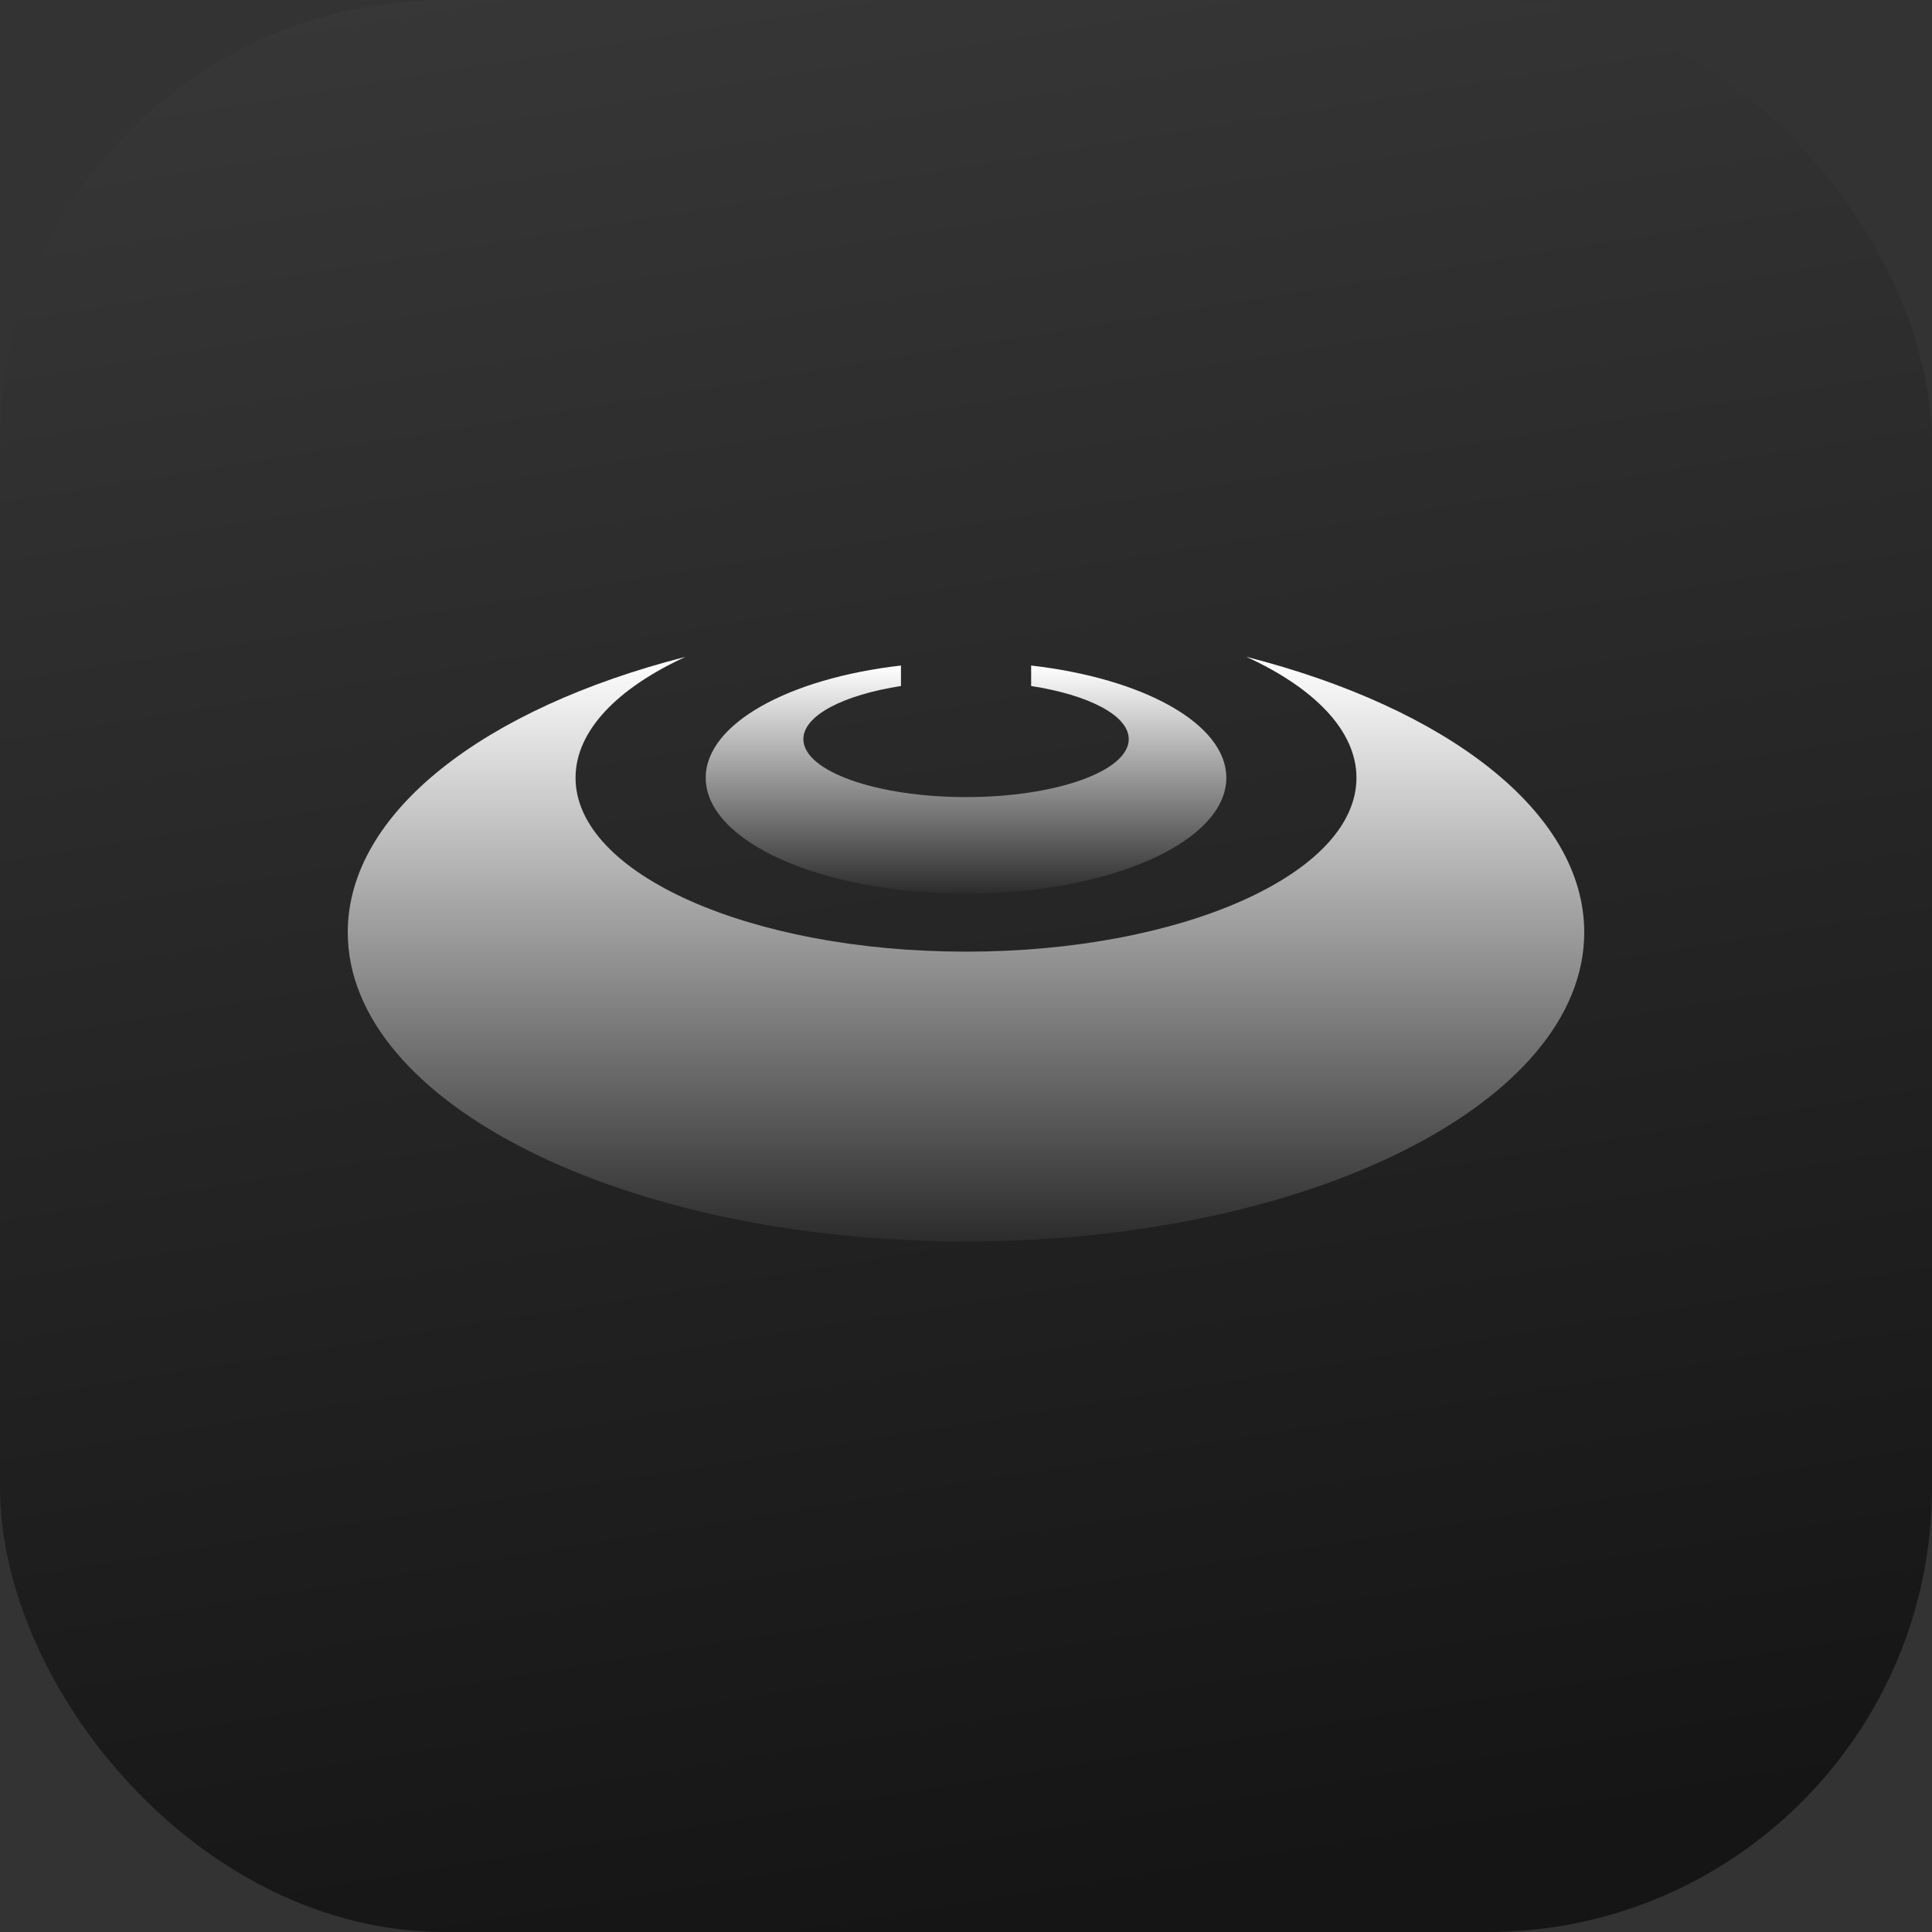 <svg width="50" height="50" viewBox="0 0 50 50" fill="none" xmlns="http://www.w3.org/2000/svg">
<rect x="0" y="0" width="50" height="50" fill="#333333" stroke="none"/>
<rect width="50" height="50" rx="11.5" fill="url(#paint0_linear_347_4)"/>
<path d="M32.26 17C37.447 18.323 41 21.018 41 24.129C41 28.547 33.837 32.129 25 32.129C16.163 32.129 9 28.547 9 24.129C9 21.018 12.552 18.323 17.739 17C15.979 17.81 14.895 18.913 14.895 20.129C14.895 22.614 19.419 24.629 25 24.629C30.581 24.629 35.105 22.614 35.105 20.129C35.105 18.913 34.021 17.81 32.26 17Z" fill="url(#paint1_linear_347_4)"/>
<path d="M23.317 17.754C21.83 17.985 20.791 18.514 20.791 19.129C20.791 19.957 22.677 20.629 25.002 20.629C27.327 20.629 29.212 19.957 29.212 19.129C29.212 18.514 28.173 17.985 26.686 17.754V17.224C29.591 17.557 31.737 18.731 31.737 20.129C31.737 21.786 28.721 23.129 25.001 23.129C21.28 23.129 18.264 21.786 18.264 20.129C18.264 18.731 20.411 17.556 23.317 17.224V17.754Z" fill="url(#paint2_linear_347_4)"/>
<defs>
<linearGradient id="paint0_linear_347_4" x1="-2.5022e-06" y1="-104" x2="25" y2="50" gradientUnits="userSpaceOnUse">
<stop stop-color="#7B7B7B"/>
<stop offset="1" stop-color="#151515"/>
</linearGradient>
<linearGradient id="paint1_linear_347_4" x1="25" y1="17" x2="25" y2="32.129" gradientUnits="userSpaceOnUse">
<stop stop-color="white"/>
<stop offset="1" stop-color="#2C2C2C"/>
</linearGradient>
<linearGradient id="paint2_linear_347_4" x1="25" y1="17.224" x2="25" y2="23.129" gradientUnits="userSpaceOnUse">
<stop stop-color="white"/>
<stop offset="1" stop-color="#2C2C2C"/>
</linearGradient>
</defs>
</svg>
